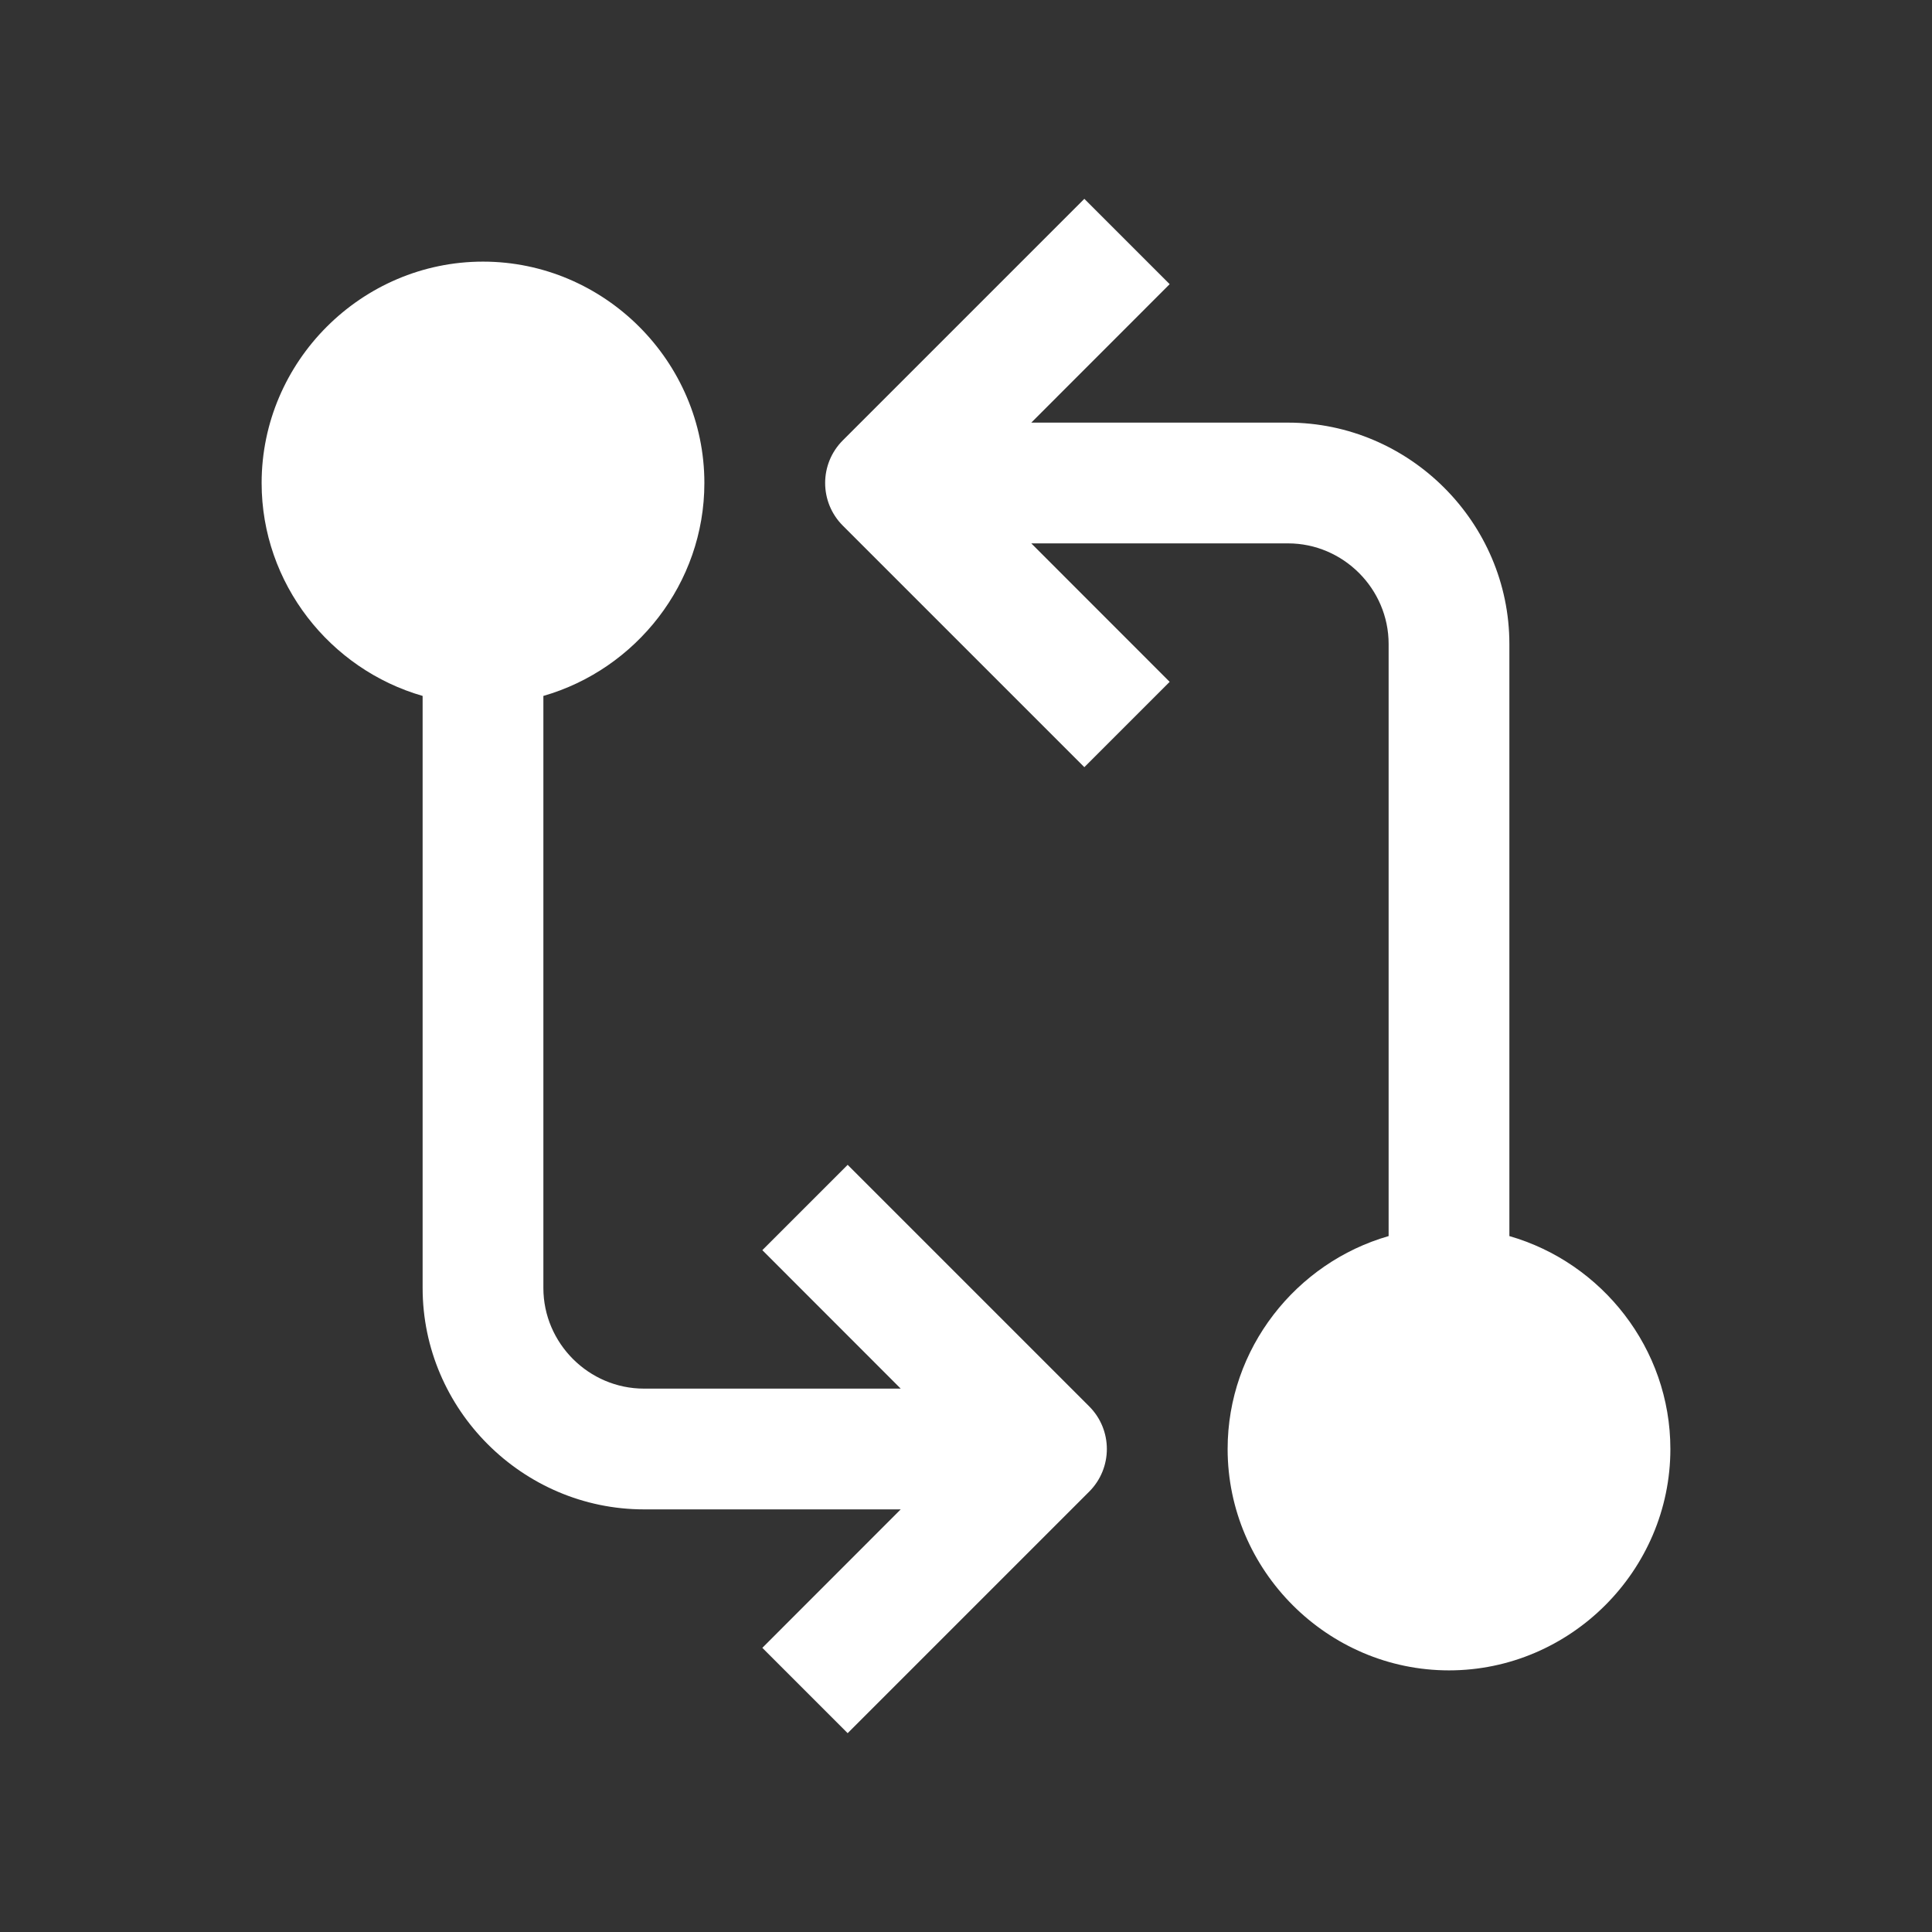 <svg width="24" height="24" xmlns="http://www.w3.org/2000/svg" clip-rule="evenodd" stroke-miterlimit="2" viewBox="0 0 24 24"><rect x="0" y="0" width="24" height="24" fill="#333333" stroke="none"/><title>dependency</title><g stroke-linejoin="round" fill="#ffffff" class="nc-icon-wrapper" fill-rule="evenodd"><path fill="none" fill-rule="nonzero" d="M0 0H24V24H0z"></path><path d="M5.25,8.645C4.101,8.315 3.25,7.249 3.25,6C3.25,4.491 4.491,3.25 6,3.25C7.509,3.25 8.75,4.491 8.75,6C8.75,7.249 7.899,8.315 6.75,8.645L6.75,16C6.75,16.686 7.314,17.25 8,17.25L11.189,17.25L9.47,15.53L10.53,14.47L13.53,17.47C13.823,17.763 13.823,18.237 13.53,18.53L10.53,21.53L9.47,20.47L11.189,18.75L8,18.75C6.491,18.75 5.25,17.509 5.25,16L5.25,8.645ZM12.811,6.75L14.53,8.47L13.47,9.53L10.47,6.53C10.177,6.237 10.177,5.763 10.47,5.47L13.47,2.47L14.53,3.53L12.811,5.25L16,5.25C17.509,5.25 18.75,6.491 18.75,8L18.75,15.355C19.899,15.685 20.75,16.751 20.75,18C20.75,19.509 19.509,20.75 18,20.75C16.491,20.75 15.25,19.509 15.25,18C15.25,16.751 16.101,15.685 17.25,15.355L17.25,8C17.25,7.314 16.686,6.75 16,6.75L12.811,6.75Z" fill="#ffffff"></path></g></svg>